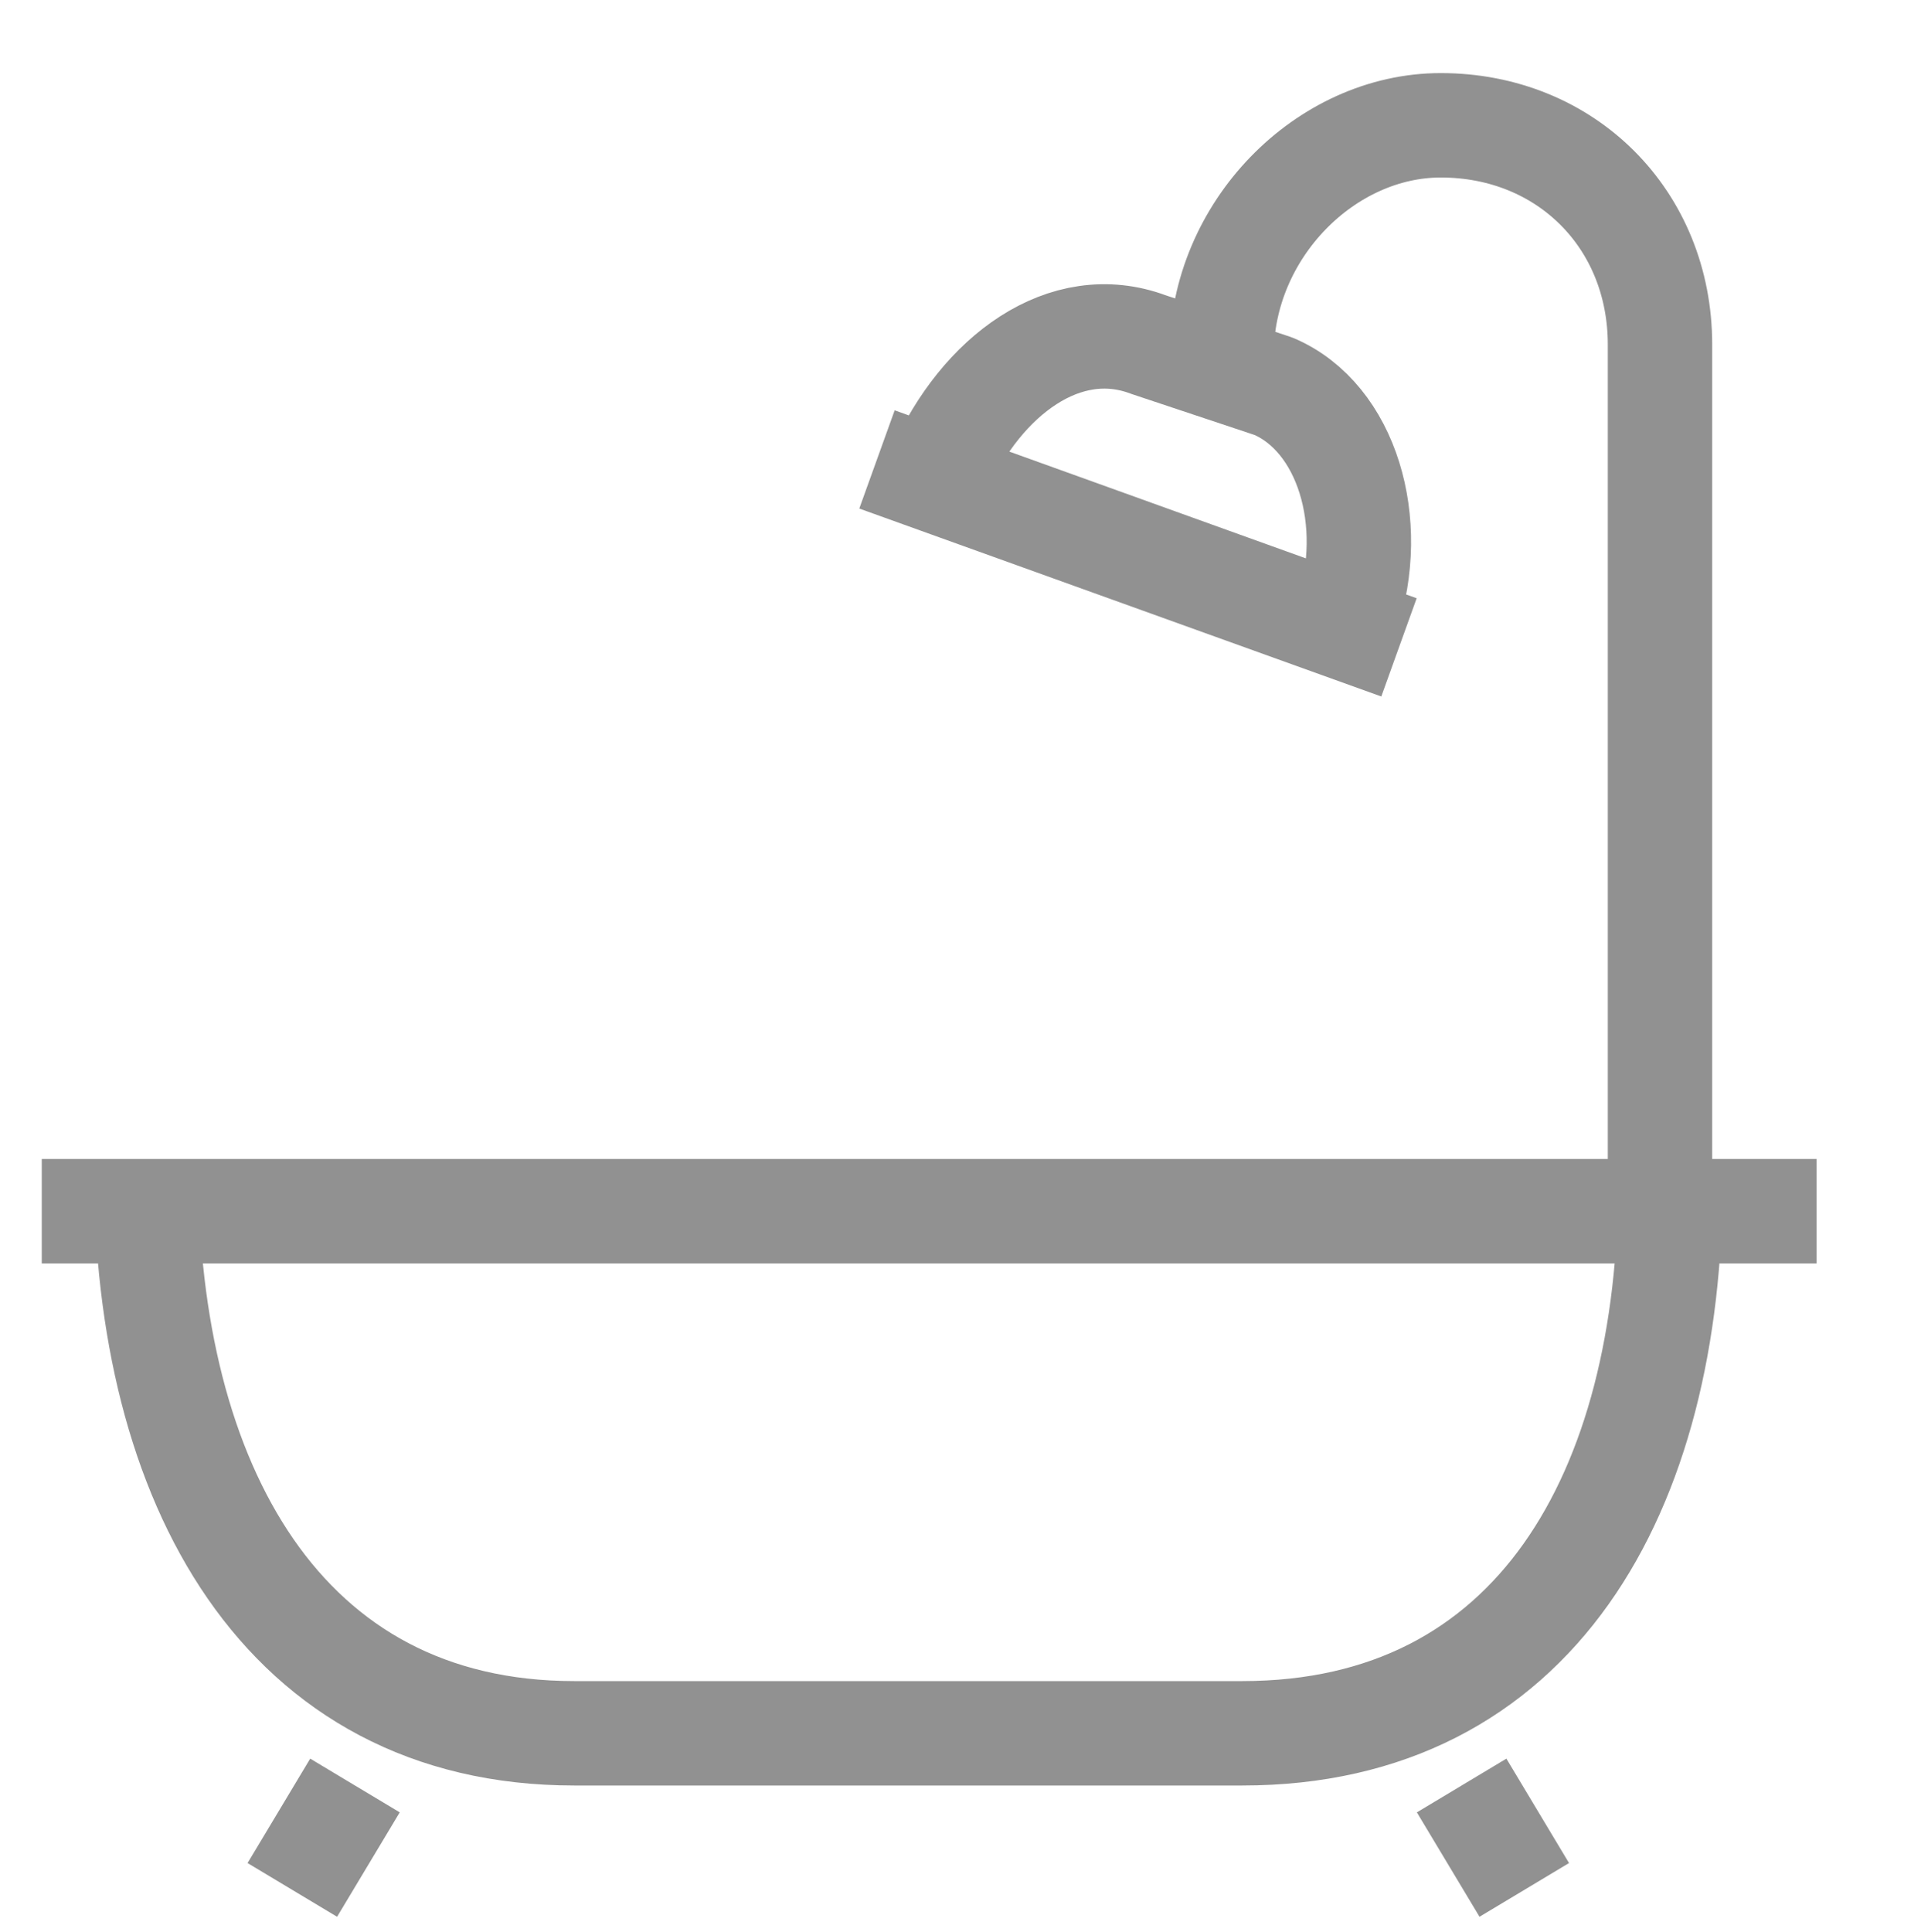 <?xml version="1.0" encoding="utf-8"?>
<!-- Generator: Adobe Illustrator 19.0.0, SVG Export Plug-In . SVG Version: 6.00 Build 0)  -->
<svg version="1.1" id="Layer_1" xmlns="http://www.w3.org/2000/svg" xmlns:xlink="http://www.w3.org/1999/xlink" x="0px" y="0px"
	 viewBox="0 0 18.4 18.5" style="enable-background:new 0 0 18.4 18.5;" xml:space="preserve">
<style type="text/css">
	.st0{fill:none;stroke:#919191;stroke-linejoin:round;stroke-miterlimit:22.926;}
</style>
<g id="XMLID_122_">
	<path id="XMLID_123_" class="st0" d="M16,11.3c0,3-1.3,5.3-4.1,5.3H5.5c-2.8,0-4.1-2.4-4.1-5.4 M0.4,11.6h17 M2.8,18.1l0.6-1
		 M14.6,18.1l-0.6-1 M11.7,3.4c0-1.2,1-2.2,2.1-2.2l0,0c1.2,0,2.1,0.9,2.1,2.1v7.8 M9,4.5C9.4,3.6,10.2,3,11,3.3l1.2,0.4
		c0.7,0.3,1,1.3,0.7,2.2 M13.4,6.2L8.4,4.4"/>
</g>
</svg>
